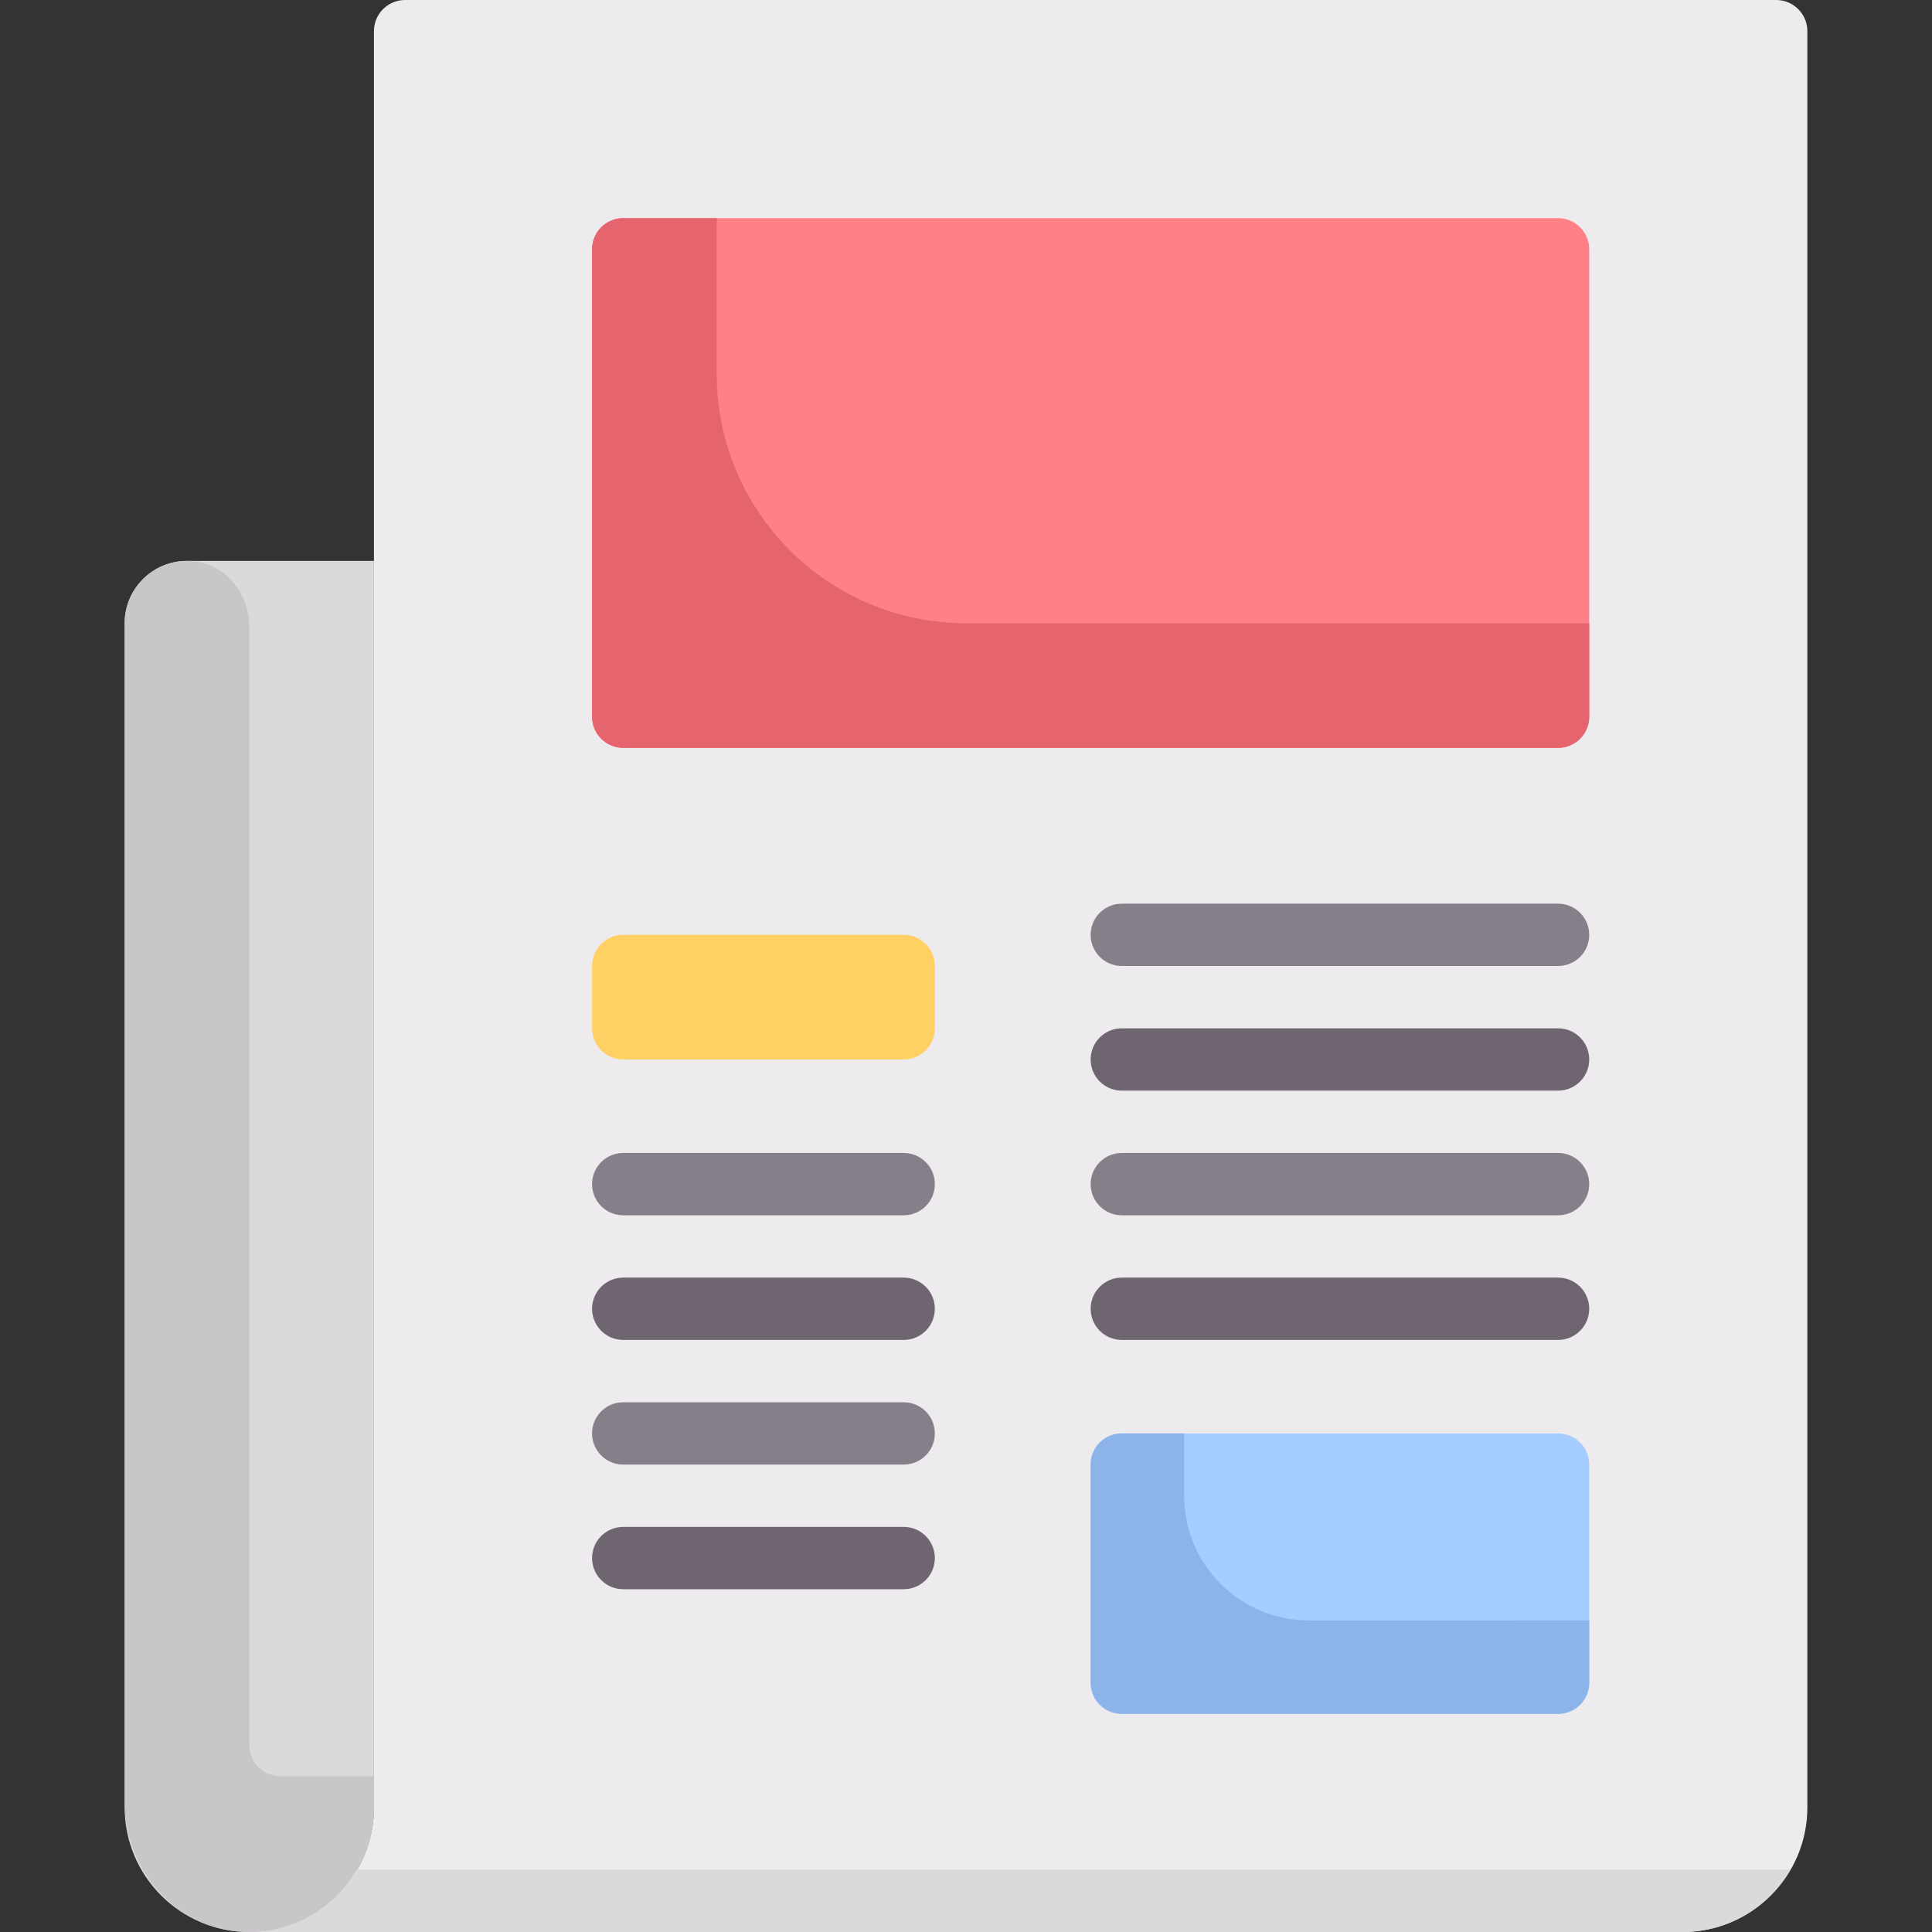 <?xml version="1.0" encoding="iso-8859-1"?>
<!-- Generator: Adobe Illustrator 19.0.0, SVG Export Plug-In . SVG Version: 6.00 Build 0)  -->
<svg version="1.1" id="Capa_1" xmlns="http://www.w3.org/2000/svg" xmlns:xlink="http://www.w3.org/1999/xlink" x="0px" y="0px"
	 viewBox="0 0 512.001 512.001" style="enable-background:new 0 0 512.001 512.001;" xml:space="preserve">
<rect x="0" y="0" width="512.001" height="512.001" fill="#333333" stroke="none"/>
<path style="fill:#DBD9DC;" d="M49.549,148.645h49.548v330.323c0,18.243-14.789,33.032-33.032,33.032l0,0
	c-18.243,0-33.032-14.789-33.032-33.032V165.161C33.033,156.04,40.428,148.645,49.549,148.645z"/>
<path style="fill:#EDEBED;" d="M470.711,0H107.356c-4.561,0-8.258,3.697-8.258,8.258v470.71c0,18.243-14.789,33.032-33.032,33.032
	h379.871c18.243,0,33.032-14.789,33.032-33.032V8.258C478.969,3.697,475.272,0,470.711,0z"/>
<path style="fill:#FFD164;" d="M239.485,280.774h-74.323c-4.561,0-8.258-3.697-8.258-8.258V256c0-4.561,3.697-8.258,8.258-8.258
	h74.323c4.561,0,8.258,3.697,8.258,8.258v16.516C247.743,277.077,244.046,280.774,239.485,280.774z"/>
<path style="fill:#867E88;" d="M239.485,322.065h-74.323c-4.565,0-8.258-3.698-8.258-8.258s3.694-8.258,8.258-8.258h74.323
	c4.565,0,8.258,3.698,8.258,8.258S244.049,322.065,239.485,322.065z"/>
<path style="fill:#6F6571;" d="M239.485,355.097h-74.323c-4.565,0-8.258-3.698-8.258-8.258s3.694-8.258,8.258-8.258h74.323
	c4.565,0,8.258,3.698,8.258,8.258S244.049,355.097,239.485,355.097z"/>
<path style="fill:#867E88;" d="M239.485,388.129h-74.323c-4.565,0-8.258-3.698-8.258-8.258s3.694-8.258,8.258-8.258h74.323
	c4.565,0,8.258,3.698,8.258,8.258S244.049,388.129,239.485,388.129z"/>
<path style="fill:#6F6571;" d="M239.485,421.161h-74.323c-4.565,0-8.258-3.698-8.258-8.258s3.694-8.258,8.258-8.258h74.323
	c4.565,0,8.258,3.698,8.258,8.258S244.049,421.161,239.485,421.161z"/>
<path style="fill:#867E88;" d="M412.904,322.065H297.291c-4.565,0-8.258-3.698-8.258-8.258s3.694-8.258,8.258-8.258h115.613
	c4.565,0,8.258,3.698,8.258,8.258S417.469,322.065,412.904,322.065z"/>
<path style="fill:#6F6571;" d="M412.904,355.097H297.291c-4.565,0-8.258-3.698-8.258-8.258s3.694-8.258,8.258-8.258h115.613
	c4.565,0,8.258,3.698,8.258,8.258S417.469,355.097,412.904,355.097z"/>
<path style="fill:#867E88;" d="M412.904,256H297.291c-4.565,0-8.258-3.698-8.258-8.258s3.694-8.258,8.258-8.258h115.613
	c4.565,0,8.258,3.698,8.258,8.258S417.469,256,412.904,256z"/>
<path style="fill:#6F6571;" d="M412.904,289.032H297.291c-4.565,0-8.258-3.698-8.258-8.258s3.694-8.258,8.258-8.258h115.613
	c4.565,0,8.258,3.698,8.258,8.258S417.469,289.032,412.904,289.032z"/>
<path style="fill:#A5CDFF;" d="M412.904,454.194H297.291c-4.561,0-8.258-3.697-8.258-8.258V388.13c0-4.561,3.697-8.258,8.258-8.258
	h115.613c4.561,0,8.258,3.697,8.258,8.258v57.806C421.162,450.496,417.465,454.194,412.904,454.194z"/>
<path style="fill:#C9C6CA;" d="M66.066,462.452V166.045c0-8.227-5.622-15.852-13.742-17.173c-10.348-1.683-19.29,6.259-19.29,16.29
	v312.387c0,17.253,12.613,32.659,29.788,34.297c19.702,1.879,36.276-13.564,36.276-32.877v-8.258H74.324
	C69.763,470.71,66.066,467.012,66.066,462.452z"/>
<path style="fill:#FF8087;" d="M412.904,198.194H165.162c-4.561,0-8.258-3.697-8.258-8.258V66.065c0-4.561,3.697-8.258,8.258-8.258
	h247.742c4.561,0,8.258,3.697,8.258,8.258v123.871C421.162,194.496,417.465,198.194,412.904,198.194z"/>
<path style="fill:#DBD9DC;" d="M474.387,495.484H94.516C88.794,505.316,78.261,512,66.066,512h379.871
	C458.132,512,468.665,505.316,474.387,495.484z"/>
<path style="fill:#E6646E;" d="M189.937,99.097v-41.29h-24.774c-4.561,0-8.258,3.697-8.258,8.258v123.871
	c0,4.561,3.697,8.258,8.258,8.258h247.742c4.561,0,8.258-3.697,8.258-8.258v-24.774H256.001
	C219.515,165.161,189.937,135.583,189.937,99.097z"/>
<path style="fill:#8CB4EB;" d="M346.84,429.419c-18.243,0-33.032-14.789-33.032-33.032v-16.516h-16.517
	c-4.561,0-8.258,3.697-8.258,8.258v57.806c0,4.561,3.697,8.258,8.258,8.258h115.613c4.561,0,8.258-3.697,8.258-8.258v-16.516H346.84
	z"/>
<g>
</g>
<g>
</g>
<g>
</g>
<g>
</g>
<g>
</g>
<g>
</g>
<g>
</g>
<g>
</g>
<g>
</g>
<g>
</g>
<g>
</g>
<g>
</g>
<g>
</g>
<g>
</g>
<g>
</g>
</svg>
